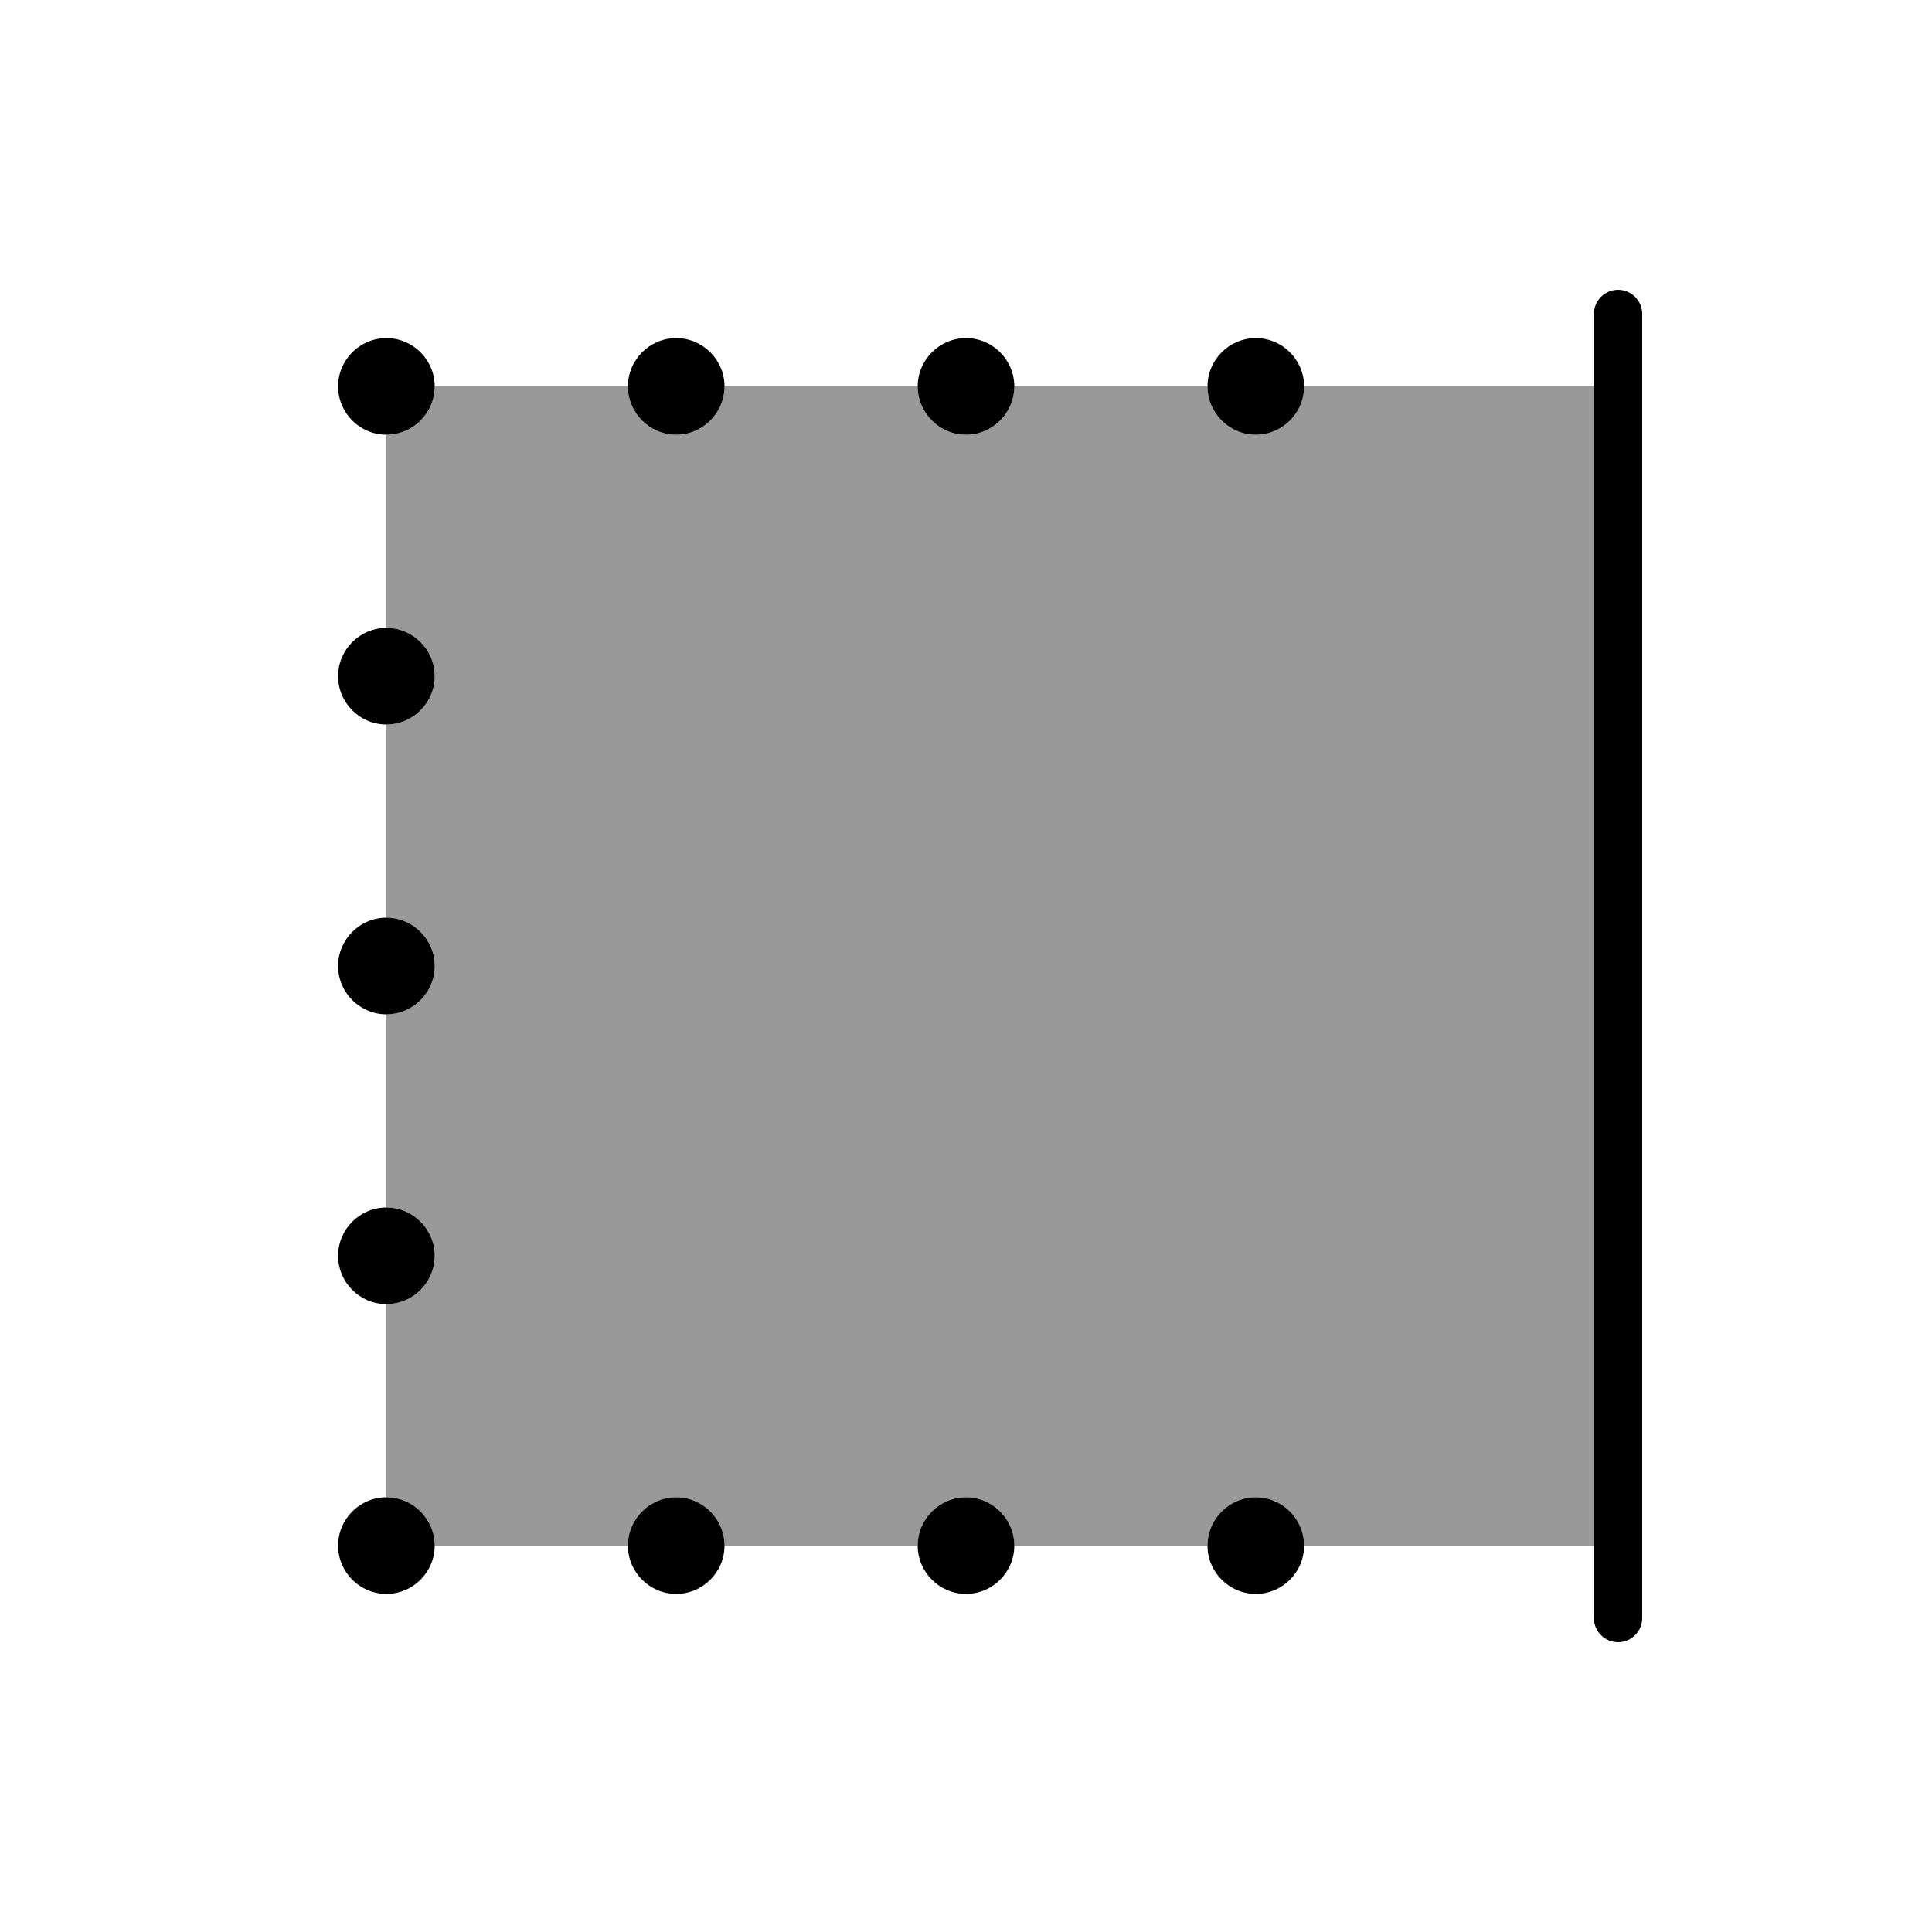 <svg xmlns="http://www.w3.org/2000/svg" viewBox="0 0 640 640"><!--! Font Awesome Pro 7.0.1 by @fontawesome - https://fontawesome.com License - https://fontawesome.com/license (Commercial License) Copyright 2025 Fonticons, Inc. --><path opacity=".4" fill="currentColor" d="M128 144L128 208C136.8 208 144 215.2 144 224C144 232.8 136.8 240 128 240L128 304C136.8 304 144 311.2 144 320C144 328.8 136.8 336 128 336L128 400C136.8 400 144 407.2 144 416C144 424.8 136.8 432 128 432L128 496C136.8 496 144 503.2 144 512L208 512C208 503.2 215.2 496 224 496C232.8 496 240 503.2 240 512L304 512C304 503.2 311.2 496 320 496C328.8 496 336 503.2 336 512L400 512C400 503.2 407.2 496 416 496C424.8 496 432 503.2 432 512L528 512L528 128L432 128C432 136.8 424.8 144 416 144C407.2 144 400 136.8 400 128L336 128C336 136.8 328.8 144 320 144C311.2 144 304 136.8 304 128L240 128C240 136.8 232.8 144 224 144C215.2 144 208 136.8 208 128L144 128C144 136.8 136.8 144 128 144z"/><path fill="currentColor" d="M536 544C540.4 544 544 540.4 544 536L544 104C544 99.6 540.4 96 536 96C531.6 96 528 99.6 528 104L528 536C528 540.4 531.6 544 536 544zM416 144C424.8 144 432 136.8 432 128C432 119.2 424.8 112 416 112C407.2 112 400 119.2 400 128C400 136.8 407.2 144 416 144zM416 496C407.2 496 400 503.2 400 512C400 520.8 407.2 528 416 528C424.8 528 432 520.8 432 512C432 503.2 424.8 496 416 496zM224 144C232.8 144 240 136.8 240 128C240 119.2 232.8 112 224 112C215.2 112 208 119.2 208 128C208 136.8 215.2 144 224 144zM224 496C215.2 496 208 503.2 208 512C208 520.8 215.2 528 224 528C232.8 528 240 520.8 240 512C240 503.2 232.8 496 224 496zM320 144C328.8 144 336 136.8 336 128C336 119.2 328.8 112 320 112C311.2 112 304 119.2 304 128C304 136.8 311.2 144 320 144zM320 496C311.2 496 304 503.2 304 512C304 520.8 311.2 528 320 528C328.8 528 336 520.8 336 512C336 503.2 328.8 496 320 496zM128 144C136.8 144 144 136.8 144 128C144 119.2 136.8 112 128 112C119.2 112 112 119.2 112 128C112 136.8 119.2 144 128 144zM128 496C119.2 496 112 503.2 112 512C112 520.8 119.2 528 128 528C136.8 528 144 520.8 144 512C144 503.2 136.8 496 128 496zM128 336C136.8 336 144 328.8 144 320C144 311.2 136.8 304 128 304C119.2 304 112 311.2 112 320C112 328.8 119.2 336 128 336zM128 208C119.2 208 112 215.2 112 224C112 232.8 119.2 240 128 240C136.8 240 144 232.8 144 224C144 215.2 136.8 208 128 208zM128 432C136.8 432 144 424.8 144 416C144 407.2 136.8 400 128 400C119.2 400 112 407.2 112 416C112 424.8 119.2 432 128 432z"/></svg>